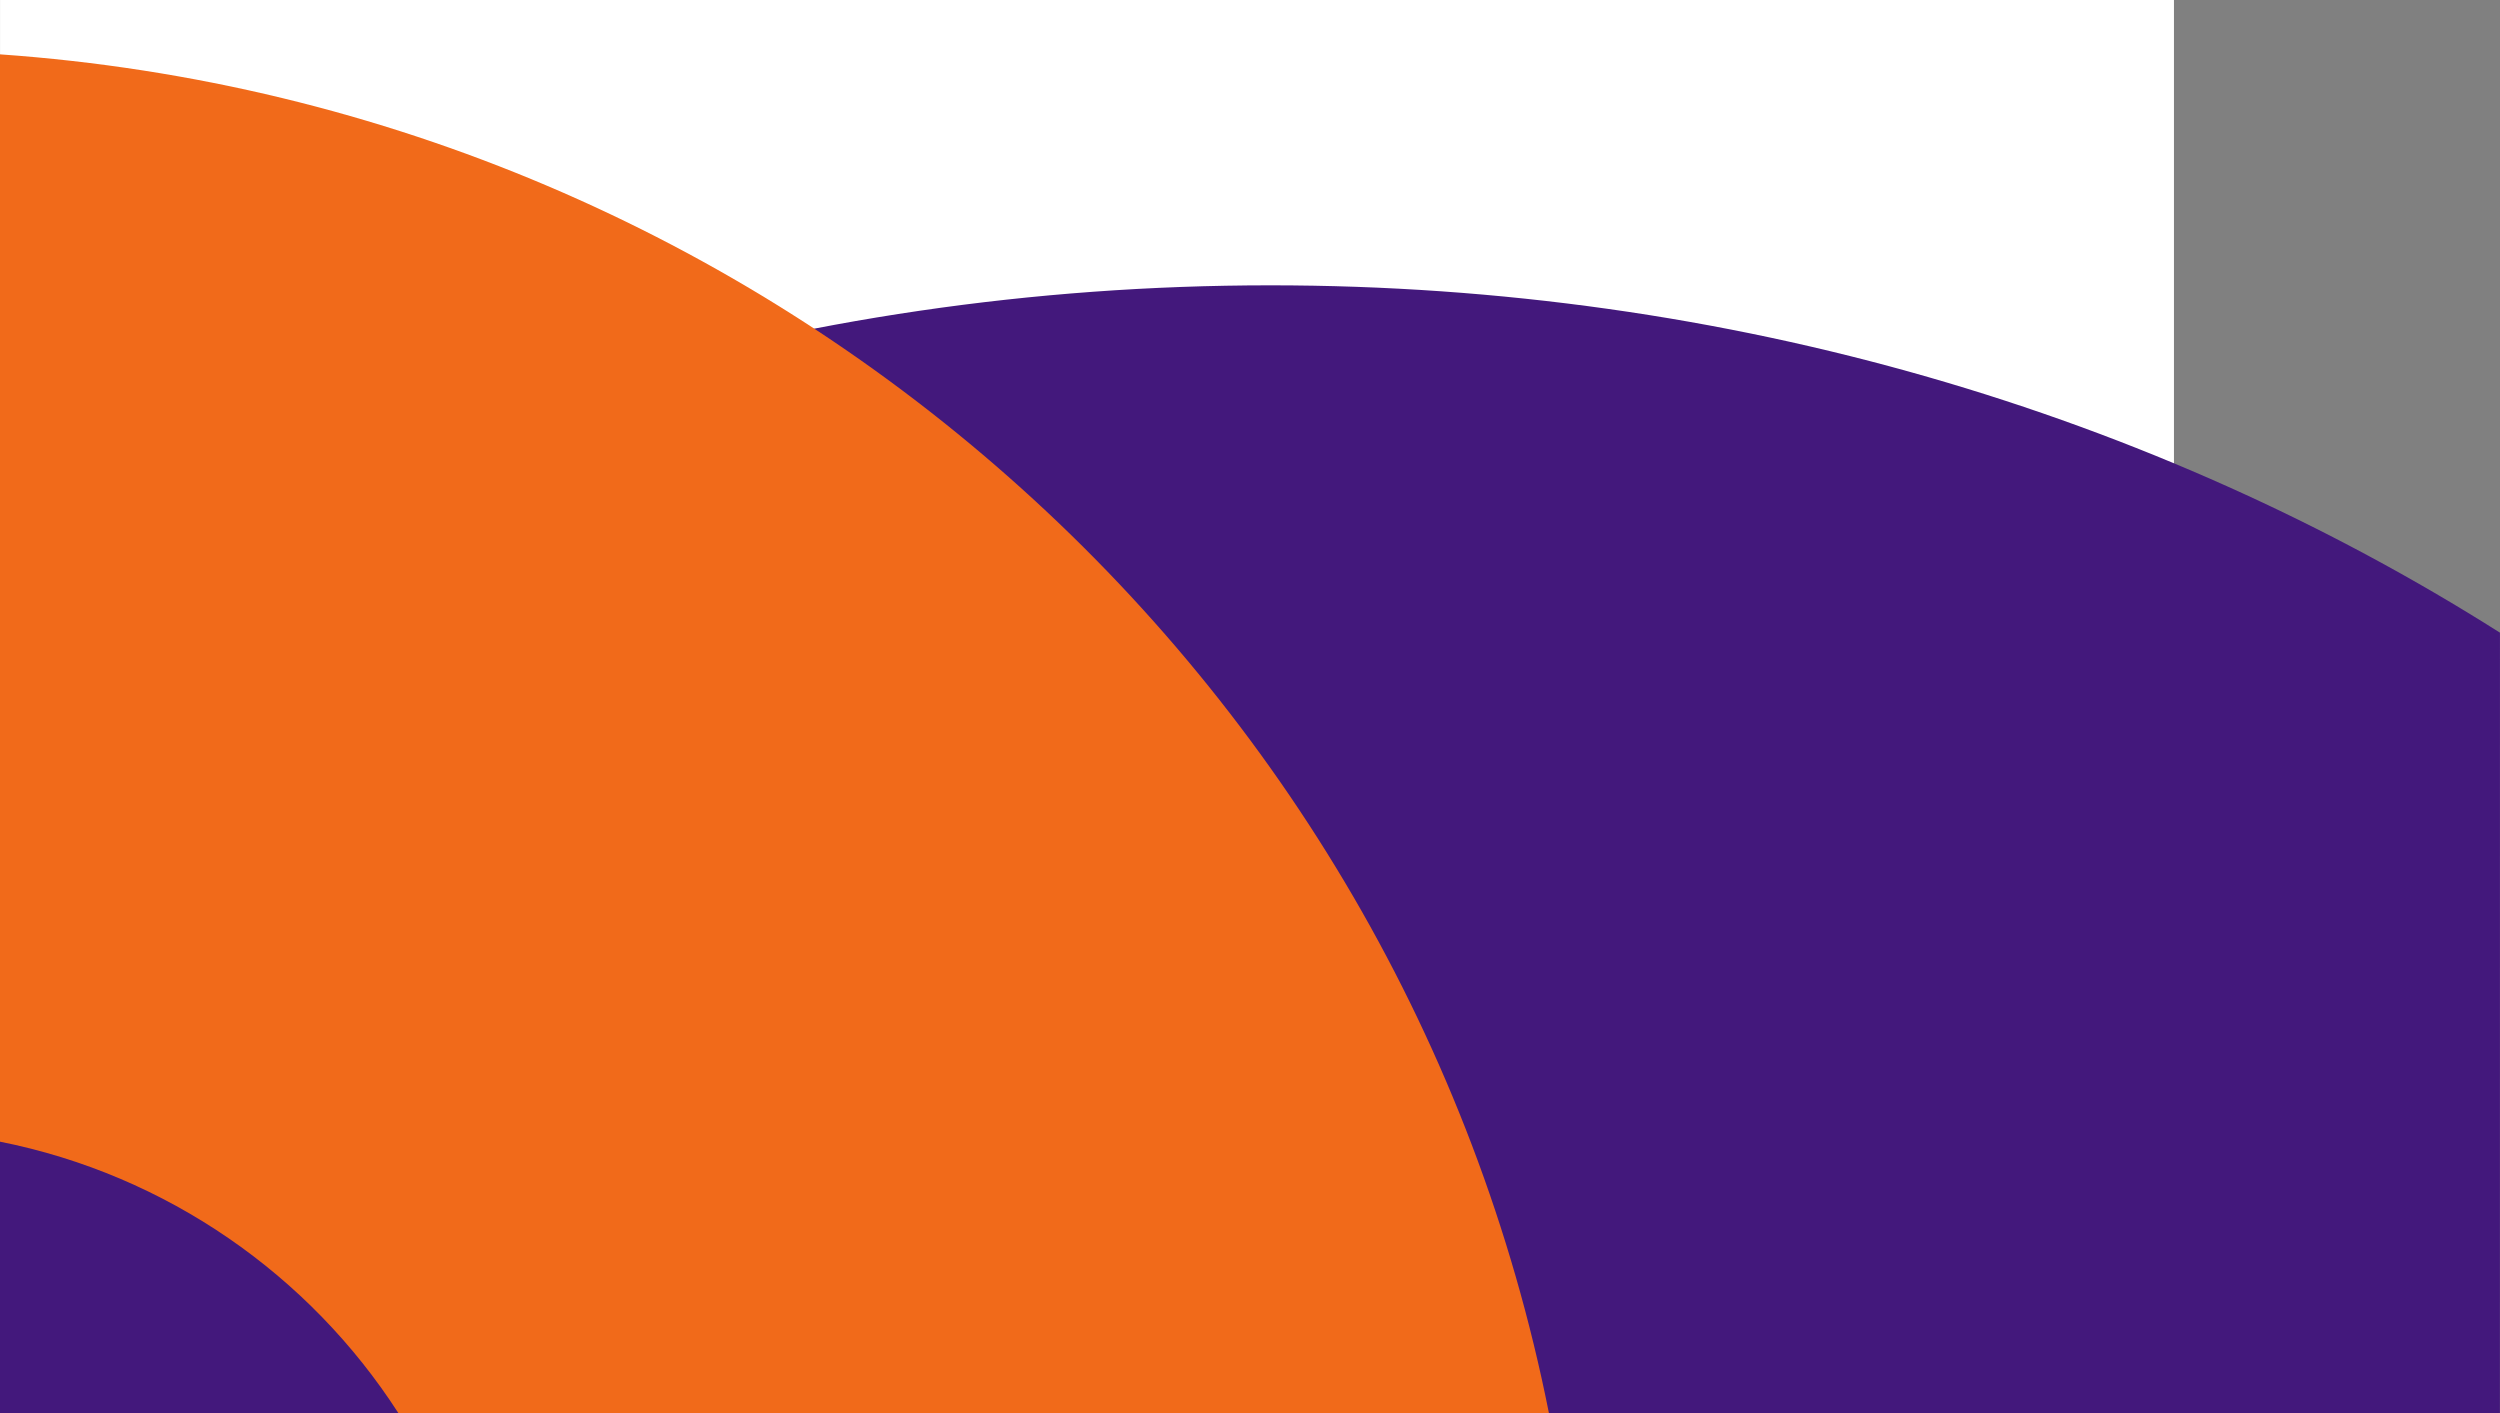 <svg xmlns="http://www.w3.org/2000/svg" width="184" height="104" viewBox="0 0 184 104">
    <rect x="0" y="0" width="184" height="104" fill="#808080" stroke="none"/>
    <g fill="none" fill-rule="evenodd">
        <path fill="#FFF" d="M0.003 0H160.003V104H0.003z"/>
        <path fill="#43187C" d="M93.497 21c33.841 0 65.125 9.49 90.5 25.565L183.993 104H0l-.004-55.485C25.886 31.26 58.31 21 93.496 21z"/>
        <path fill="#F16A1A" fill-rule="nonzero" d="M114 104H29.318C22.786 93.856 12.288 86.478 0 84.027V4c56.821 4.003 103.18 45.648 114 100z"/>
    </g>
</svg>
